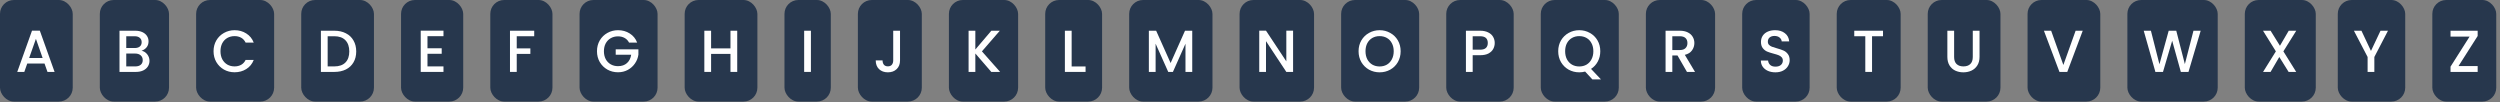 <svg width="1420" height="58" viewBox="0 0 1420 58" fill="none" xmlns="http://www.w3.org/2000/svg">
<rect x="0" y="0" width="1420" height="58" fill="#808080" stroke="none"/>
<rect width="41.311" height="57.694" rx="7.886" fill="#27374D"/>
<path d="M25.283 36.067H15.488L13.805 40.847H9.8L18.181 17.42H22.624L31.005 40.847H26.966L25.283 36.067ZM24.206 32.937L20.402 22.065L16.565 32.937H24.206Z" fill="white"/>
<rect x="56.698" width="39.311" height="57.694" rx="7.886" fill="#27374D"/>
<path d="M80.399 28.83C81.655 29.055 82.721 29.716 83.596 30.816C84.472 31.916 84.909 33.161 84.909 34.552C84.909 35.742 84.595 36.819 83.967 37.784C83.361 38.726 82.475 39.478 81.308 40.039C80.141 40.577 78.783 40.847 77.235 40.847H67.877V17.453H76.797C78.39 17.453 79.759 17.723 80.904 18.261C82.048 18.8 82.912 19.529 83.496 20.449C84.079 21.346 84.371 22.356 84.371 23.478C84.371 24.825 84.012 25.947 83.293 26.844C82.575 27.742 81.611 28.404 80.399 28.83ZM71.715 27.282H76.461C77.717 27.282 78.693 27.001 79.389 26.44C80.107 25.857 80.466 25.027 80.466 23.95C80.466 22.895 80.107 22.076 79.389 21.492C78.693 20.887 77.717 20.584 76.461 20.584H71.715V27.282ZM76.898 37.716C78.2 37.716 79.221 37.402 79.961 36.774C80.702 36.145 81.072 35.27 81.072 34.148C81.072 33.004 80.679 32.095 79.894 31.422C79.109 30.749 78.065 30.412 76.764 30.412H71.715V37.716H76.898Z" fill="white"/>
<rect x="111.396" width="44.311" height="57.694" rx="7.886" fill="#27374D"/>
<path d="M121.296 29.099C121.296 26.811 121.824 24.757 122.878 22.94C123.955 21.122 125.403 19.708 127.22 18.699C129.06 17.666 131.069 17.15 133.245 17.15C135.736 17.15 137.946 17.767 139.876 19.002C141.828 20.213 143.242 21.941 144.117 24.185H139.506C138.9 22.951 138.059 22.031 136.981 21.425C135.904 20.819 134.659 20.516 133.245 20.516C131.697 20.516 130.317 20.864 129.105 21.56C127.893 22.255 126.94 23.254 126.244 24.555C125.571 25.857 125.234 27.372 125.234 29.099C125.234 30.827 125.571 32.342 126.244 33.643C126.94 34.945 127.893 35.955 129.105 36.673C130.317 37.368 131.697 37.716 133.245 37.716C134.659 37.716 135.904 37.413 136.981 36.807C138.059 36.202 138.9 35.282 139.506 34.047H144.117C143.242 36.291 141.828 38.019 139.876 39.231C137.946 40.443 135.736 41.048 133.245 41.048C131.046 41.048 129.038 40.544 127.22 39.534C125.403 38.502 123.955 37.077 122.878 35.259C121.824 33.441 121.296 31.388 121.296 29.099Z" fill="white"/>
<rect x="171.093" width="41.311" height="57.694" rx="7.886" fill="#27374D"/>
<path d="M189.914 17.453C192.404 17.453 194.581 17.936 196.444 18.901C198.329 19.843 199.776 21.212 200.786 23.007C201.818 24.78 202.334 26.855 202.334 29.234C202.334 31.613 201.818 33.677 200.786 35.427C199.776 37.178 198.329 38.524 196.444 39.467C194.581 40.386 192.404 40.847 189.914 40.847H182.273V17.453H189.914ZM189.914 37.716C192.651 37.716 194.749 36.976 196.208 35.495C197.667 34.014 198.396 31.927 198.396 29.234C198.396 26.519 197.667 24.398 196.208 22.872C194.749 21.346 192.651 20.584 189.914 20.584H186.11V37.716H189.914Z" fill="white"/>
<rect x="227.791" width="35.311" height="57.694" rx="7.886" fill="#27374D"/>
<path d="M242.808 20.55V27.416H250.886V30.547H242.808V37.716H251.896V40.847H238.971V17.42H251.896V20.55H242.808Z" fill="white"/>
<rect x="278.489" width="35.311" height="57.694" rx="7.886" fill="#27374D"/>
<path d="M303.435 17.453V20.584H293.506V27.484H301.247V30.614H293.506V40.847H289.668V17.453H303.435Z" fill="white"/>
<rect x="329.187" width="44.311" height="57.694" rx="7.886" fill="#27374D"/>
<path d="M357.297 24.185C356.691 23.018 355.85 22.143 354.772 21.56C353.695 20.954 352.45 20.651 351.036 20.651C349.488 20.651 348.108 20.999 346.896 21.694C345.684 22.39 344.731 23.377 344.035 24.656C343.362 25.935 343.025 27.416 343.025 29.099C343.025 30.782 343.362 32.275 344.035 33.576C344.731 34.855 345.684 35.843 346.896 36.538C348.108 37.234 349.488 37.582 351.036 37.582C353.123 37.582 354.817 36.998 356.119 35.831C357.42 34.664 358.217 33.083 358.509 31.085H349.724V28.022H362.615V31.018C362.368 32.836 361.718 34.507 360.663 36.033C359.631 37.559 358.273 38.782 356.59 39.702C354.93 40.6 353.078 41.048 351.036 41.048C348.837 41.048 346.829 40.544 345.011 39.534C343.194 38.502 341.746 37.077 340.669 35.259C339.615 33.441 339.087 31.388 339.087 29.099C339.087 26.811 339.615 24.757 340.669 22.94C341.746 21.122 343.194 19.708 345.011 18.699C346.851 17.666 348.86 17.15 351.036 17.15C353.527 17.15 355.737 17.767 357.667 19.002C359.619 20.213 361.033 21.941 361.908 24.185H357.297Z" fill="white"/>
<rect x="388.884" width="41.311" height="57.694" rx="7.886" fill="#27374D"/>
<path d="M418.745 17.453V40.847H414.908V30.614H403.901V40.847H400.064V17.453H403.901V27.484H414.908V17.453H418.745Z" fill="white"/>
<rect x="445.582" width="26.311" height="57.694" rx="7.886" fill="#27374D"/>
<path d="M460.599 17.453V40.847H456.762V17.453H460.599Z" fill="white"/>
<rect x="487.28" width="36.311" height="57.694" rx="7.886" fill="#27374D"/>
<path d="M511.216 17.453V34.317C511.216 36.404 510.577 38.053 509.298 39.265C508.041 40.476 506.381 41.082 504.316 41.082C502.252 41.082 500.58 40.476 499.301 39.265C498.044 38.053 497.416 36.404 497.416 34.317H501.287C501.309 35.349 501.567 36.168 502.061 36.774C502.577 37.38 503.329 37.683 504.316 37.683C505.304 37.683 506.055 37.38 506.571 36.774C507.088 36.145 507.346 35.326 507.346 34.317V17.453H511.216Z" fill="white"/>
<rect x="538.978" width="39.311" height="57.694" rx="7.886" fill="#27374D"/>
<path d="M563.049 40.847L553.994 30.378V40.847H550.157V17.453H553.994V28.123L563.082 17.453H567.896L557.731 29.167L568.064 40.847H563.049Z" fill="white"/>
<rect x="593.675" width="32.311" height="57.694" rx="7.886" fill="#27374D"/>
<path d="M608.692 37.75H616.602V40.847H604.855V17.453H608.692V37.75Z" fill="white"/>
<rect x="641.373" width="47.311" height="57.694" rx="7.886" fill="#27374D"/>
<path d="M677.191 17.453V40.847H673.354V24.825L666.218 40.847H663.559L656.389 24.825V40.847H652.552V17.453H656.692L664.905 35.798L673.085 17.453H677.191Z" fill="white"/>
<rect x="704.07" width="42.311" height="57.694" rx="7.886" fill="#27374D"/>
<path d="M734.47 40.847H730.632L719.087 23.377V40.847H715.25V17.42H719.087L730.632 34.855V17.42H734.47V40.847Z" fill="white"/>
<rect x="761.768" width="44.311" height="57.694" rx="7.886" fill="#27374D"/>
<path d="M783.618 41.082C781.441 41.082 779.433 40.577 777.593 39.568C775.775 38.535 774.328 37.11 773.251 35.293C772.196 33.453 771.669 31.388 771.669 29.099C771.669 26.811 772.196 24.757 773.251 22.94C774.328 21.122 775.775 19.708 777.593 18.699C779.433 17.666 781.441 17.15 783.618 17.15C785.817 17.15 787.825 17.666 789.643 18.699C791.483 19.708 792.93 21.122 793.985 22.94C795.04 24.757 795.567 26.811 795.567 29.099C795.567 31.388 795.04 33.453 793.985 35.293C792.93 37.11 791.483 38.535 789.643 39.568C787.825 40.577 785.817 41.082 783.618 41.082ZM783.618 37.75C785.166 37.75 786.546 37.402 787.758 36.706C788.97 35.988 789.912 34.979 790.585 33.677C791.281 32.353 791.629 30.827 791.629 29.099C791.629 27.372 791.281 25.857 790.585 24.555C789.912 23.254 788.97 22.255 787.758 21.56C786.546 20.864 785.166 20.516 783.618 20.516C782.069 20.516 780.689 20.864 779.478 21.56C778.266 22.255 777.312 23.254 776.617 24.555C775.943 25.857 775.607 27.372 775.607 29.099C775.607 30.827 775.943 32.353 776.617 33.677C777.312 34.979 778.266 35.988 779.478 36.706C780.689 37.402 782.069 37.75 783.618 37.75Z" fill="white"/>
<rect x="821.466" width="38.311" height="57.694" rx="7.886" fill="#27374D"/>
<path d="M849.004 24.421C849.004 25.61 848.724 26.732 848.163 27.787C847.602 28.841 846.704 29.705 845.47 30.378C844.236 31.029 842.654 31.355 840.724 31.355H836.483V40.847H832.646V17.453H840.724C842.519 17.453 844.034 17.767 845.268 18.396C846.524 19.002 847.456 19.832 848.062 20.887C848.69 21.941 849.004 23.119 849.004 24.421ZM840.724 28.224C842.182 28.224 843.271 27.899 843.989 27.248C844.707 26.575 845.066 25.633 845.066 24.421C845.066 21.863 843.619 20.584 840.724 20.584H836.483V28.224H840.724Z" fill="white"/>
<rect x="875.164" width="44.311" height="57.694" rx="7.886" fill="#27374D"/>
<path d="M904.452 45.088L900.346 40.645C899.336 40.936 898.225 41.082 897.013 41.082C894.837 41.082 892.828 40.577 890.988 39.568C889.171 38.535 887.723 37.11 886.646 35.293C885.592 33.453 885.064 31.388 885.064 29.099C885.064 26.811 885.592 24.757 886.646 22.94C887.723 21.122 889.171 19.708 890.988 18.699C892.828 17.666 894.837 17.15 897.013 17.15C899.212 17.15 901.221 17.666 903.038 18.699C904.878 19.708 906.326 21.122 907.38 22.94C908.435 24.757 908.962 26.811 908.962 29.099C908.962 31.254 908.491 33.206 907.549 34.956C906.629 36.684 905.35 38.075 903.712 39.13L909.333 45.088H904.452ZM889.002 29.099C889.002 30.827 889.339 32.353 890.012 33.677C890.708 34.979 891.661 35.988 892.873 36.706C894.085 37.402 895.465 37.75 897.013 37.75C898.562 37.75 899.942 37.402 901.153 36.706C902.365 35.988 903.308 34.979 903.981 33.677C904.676 32.353 905.024 30.827 905.024 29.099C905.024 27.372 904.676 25.857 903.981 24.555C903.308 23.254 902.365 22.255 901.153 21.56C899.942 20.864 898.562 20.516 897.013 20.516C895.465 20.516 894.085 20.864 892.873 21.56C891.661 22.255 890.708 23.254 890.012 24.555C889.339 25.857 889.002 27.372 889.002 29.099Z" fill="white"/>
<rect x="934.861" width="39.311" height="57.694" rx="7.886" fill="#27374D"/>
<path d="M958.192 40.847L952.807 31.489H949.878V40.847H946.041V17.453H954.119C955.914 17.453 957.429 17.767 958.663 18.396C959.92 19.024 960.851 19.866 961.457 20.92C962.085 21.975 962.4 23.153 962.4 24.454C962.4 25.98 961.951 27.372 961.053 28.628C960.178 29.862 958.82 30.704 956.98 31.153L962.77 40.847H958.192ZM949.878 28.426H954.119C955.555 28.426 956.633 28.067 957.351 27.349C958.091 26.631 958.461 25.666 958.461 24.454C958.461 23.243 958.102 22.3 957.384 21.627C956.666 20.931 955.578 20.584 954.119 20.584H949.878V28.426Z" fill="white"/>
<rect x="989.559" width="38.311" height="57.694" rx="7.886" fill="#27374D"/>
<path d="M1008.45 41.082C1006.88 41.082 1005.46 40.813 1004.21 40.274C1002.95 39.713 1001.96 38.928 1001.24 37.918C1000.53 36.908 1000.17 35.73 1000.17 34.384H1004.27C1004.36 35.394 1004.76 36.224 1005.45 36.875C1006.17 37.526 1007.17 37.851 1008.45 37.851C1009.77 37.851 1010.8 37.537 1011.54 36.908C1012.28 36.258 1012.65 35.427 1012.65 34.418C1012.65 33.632 1012.42 32.993 1011.95 32.499C1011.5 32.005 1010.93 31.624 1010.23 31.355C1009.56 31.085 1008.62 30.794 1007.4 30.48C1005.88 30.076 1004.63 29.672 1003.67 29.268C1002.72 28.841 1001.92 28.191 1001.24 27.316C1000.57 26.44 1000.23 25.273 1000.23 23.815C1000.23 22.468 1000.57 21.29 1001.24 20.281C1001.92 19.271 1002.86 18.497 1004.07 17.958C1005.28 17.42 1006.69 17.15 1008.28 17.15C1010.54 17.15 1012.4 17.723 1013.83 18.867C1015.29 19.989 1016.1 21.537 1016.26 23.512H1012.01C1011.95 22.659 1011.54 21.93 1010.8 21.324C1010.06 20.718 1009.09 20.415 1007.87 20.415C1006.78 20.415 1005.88 20.696 1005.18 21.257C1004.49 21.818 1004.14 22.626 1004.14 23.68C1004.14 24.398 1004.35 24.993 1004.78 25.464C1005.23 25.913 1005.79 26.272 1006.46 26.541C1007.13 26.811 1008.05 27.102 1009.22 27.416C1010.77 27.843 1012.03 28.269 1012.99 28.695C1013.98 29.122 1014.81 29.784 1015.48 30.681C1016.18 31.557 1016.53 32.735 1016.53 34.216C1016.53 35.405 1016.2 36.527 1015.55 37.582C1014.92 38.636 1013.99 39.489 1012.76 40.14C1011.54 40.768 1010.11 41.082 1008.45 41.082Z" fill="white"/>
<rect x="1043.26" width="36.311" height="57.694" rx="7.886" fill="#27374D"/>
<path d="M1069.55 17.453V20.584H1063.32V40.847H1059.49V20.584H1053.22V17.453H1069.55Z" fill="white"/>
<rect x="1094.95" width="41.311" height="57.694" rx="7.886" fill="#27374D"/>
<path d="M1109.94 17.453V32.364C1109.94 34.137 1110.4 35.472 1111.32 36.37C1112.26 37.267 1113.56 37.716 1115.22 37.716C1116.91 37.716 1118.21 37.267 1119.13 36.37C1120.07 35.472 1120.54 34.137 1120.54 32.364V17.453H1124.38V32.297C1124.38 34.204 1123.96 35.82 1123.13 37.144C1122.3 38.468 1121.19 39.455 1119.8 40.106C1118.41 40.757 1116.87 41.082 1115.19 41.082C1113.51 41.082 1111.97 40.757 1110.58 40.106C1109.21 39.455 1108.12 38.468 1107.31 37.144C1106.5 35.82 1106.1 34.204 1106.1 32.297V17.453H1109.94Z" fill="white"/>
<rect x="1151.65" width="41.311" height="57.694" rx="7.886" fill="#27374D"/>
<path d="M1182.99 17.453L1174.21 40.847H1169.77L1160.95 17.453H1165.05L1171.99 36.908L1178.95 17.453H1182.99Z" fill="white"/>
<rect x="1208.35" width="51.311" height="57.694" rx="7.886" fill="#27374D"/>
<path d="M1249.99 17.453L1243.06 40.847H1238.72L1233.8 23.142L1228.58 40.847L1224.28 40.88L1217.64 17.453H1221.72L1226.56 36.505L1231.82 17.453H1236.12L1241 36.404L1245.89 17.453H1249.99Z" fill="white"/>
<rect x="1275.05" width="40.311" height="57.694" rx="7.886" fill="#27374D"/>
<path d="M1296.96 29.167L1304.24 40.847H1299.93L1294.64 32.364L1289.69 40.847H1285.42L1292.69 29.167L1285.39 17.453H1289.69L1295.01 26.003L1299.99 17.453H1304.27L1296.96 29.167Z" fill="white"/>
<rect x="1327.86" width="38.311" height="57.694" rx="7.886" fill="#27374D"/>
<path d="M1356.37 17.453L1348.63 32.364V40.847H1344.8V32.364L1337.02 17.453H1341.3L1346.71 28.931L1352.13 17.453H1356.37Z" fill="white"/>
<rect x="1381.56" width="36.311" height="57.694" rx="7.886" fill="#27374D"/>
<path d="M1396.44 37.514H1407.31V40.847H1391.9V37.851L1402.73 20.785H1391.9V17.453H1407.31V20.449L1396.44 37.514Z" fill="white"/>
</svg>
